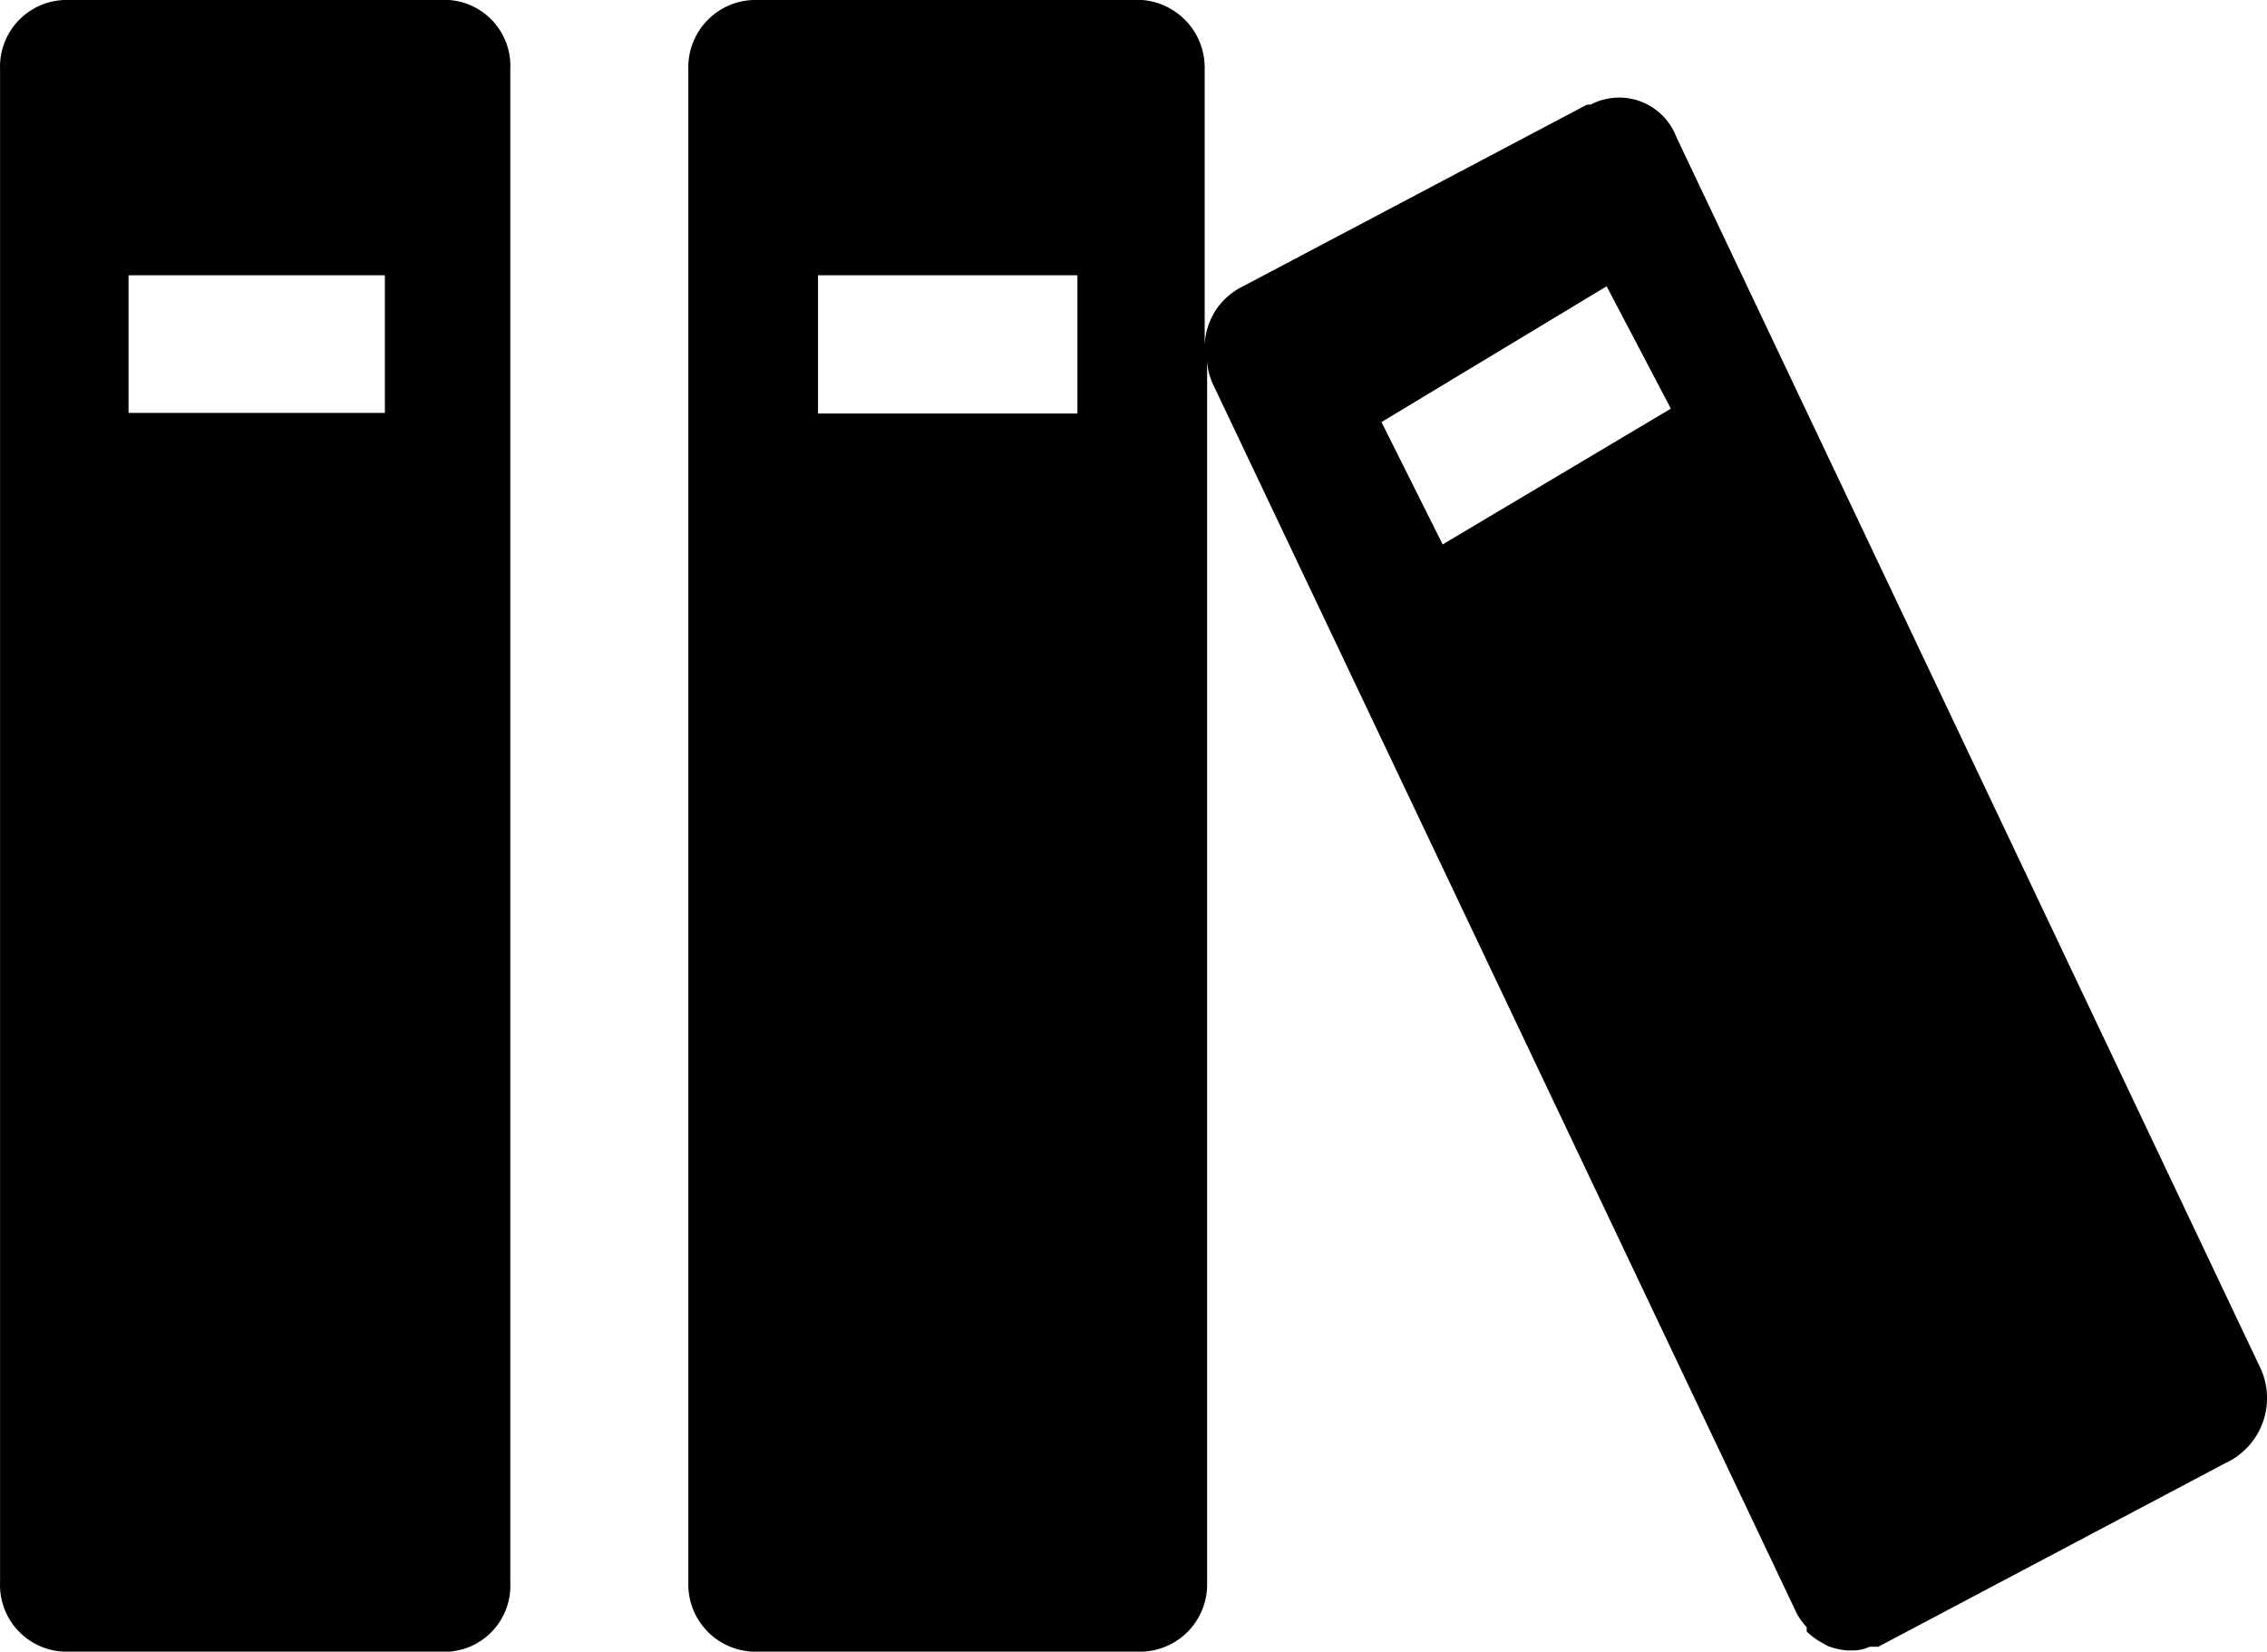 
<svg xmlns="http://www.w3.org/2000/svg" xmlns:xlink="http://www.w3.org/1999/xlink" width="37.055" height="27" viewBox="0 0 37.055 27">
  <defs>
    <linearGradient id="linear-gradient" x1="0.5" y1="0.005" x2="0.5" y2="0.959" gradientUnits="objectBoundingBox">
      <stop offset="0" stopColor="#f1d740"/>
      <stop offset="0.45" stopColor="#f4883b"/>
      <stop offset="1" stopColor="#db4220"/>
    </linearGradient>
    <linearGradient id="linear-gradient-2" x1="0.502" y1="0.005" x2="0.502" y2="0.959" xlink:href="#linear-gradient"/>
  </defs>
  <g id="books_icon_gradient" data-name="books icon gradient" transform="translate(0.001)">
    <path id="Path_20" data-name="Path 20" d="M36.93,22.33h0L27.4,2.24A1,1,0,0,0,26,1.71h-.06l-5.68,3a1.11,1.11,0,0,0-.57,1V1.13A1.11,1.11,0,0,0,18.67,0H12.31a1.1,1.1,0,0,0-1.06,1.13V25.87A1.1,1.1,0,0,0,12.31,27h6.36a1.1,1.1,0,0,0,1.06-1.13v-20a1,1,0,0,0,.1.42l9.54,20.09a1.12,1.12,0,0,0,.16.22v.07a1.15,1.15,0,0,0,.26.19l.09.05a1.16,1.16,0,0,0,.31.07h.1a.66.66,0,0,0,.27-.06h.14l5.67-3a1.17,1.17,0,0,0,.56-1.59ZM13.37,6.76V4.5h4.24V6.76ZM23.58,8.9l-1-2,3.68-2.22,1.05,2Z" fill="url(#linear-gradient)"/>
    <path id="Path_21" data-name="Path 21" d="M7.34,0H1.05A1.09,1.09,0,0,0,0,1.13V25.87A1.09,1.09,0,0,0,1.05,27H7.34a1.08,1.08,0,0,0,1-1.13V1.13A1.08,1.08,0,0,0,7.34,0ZM2.1,6.75V4.5H6.29V6.75Z" fill="url(#linear-gradient-2)"/>
  </g>
</svg>
